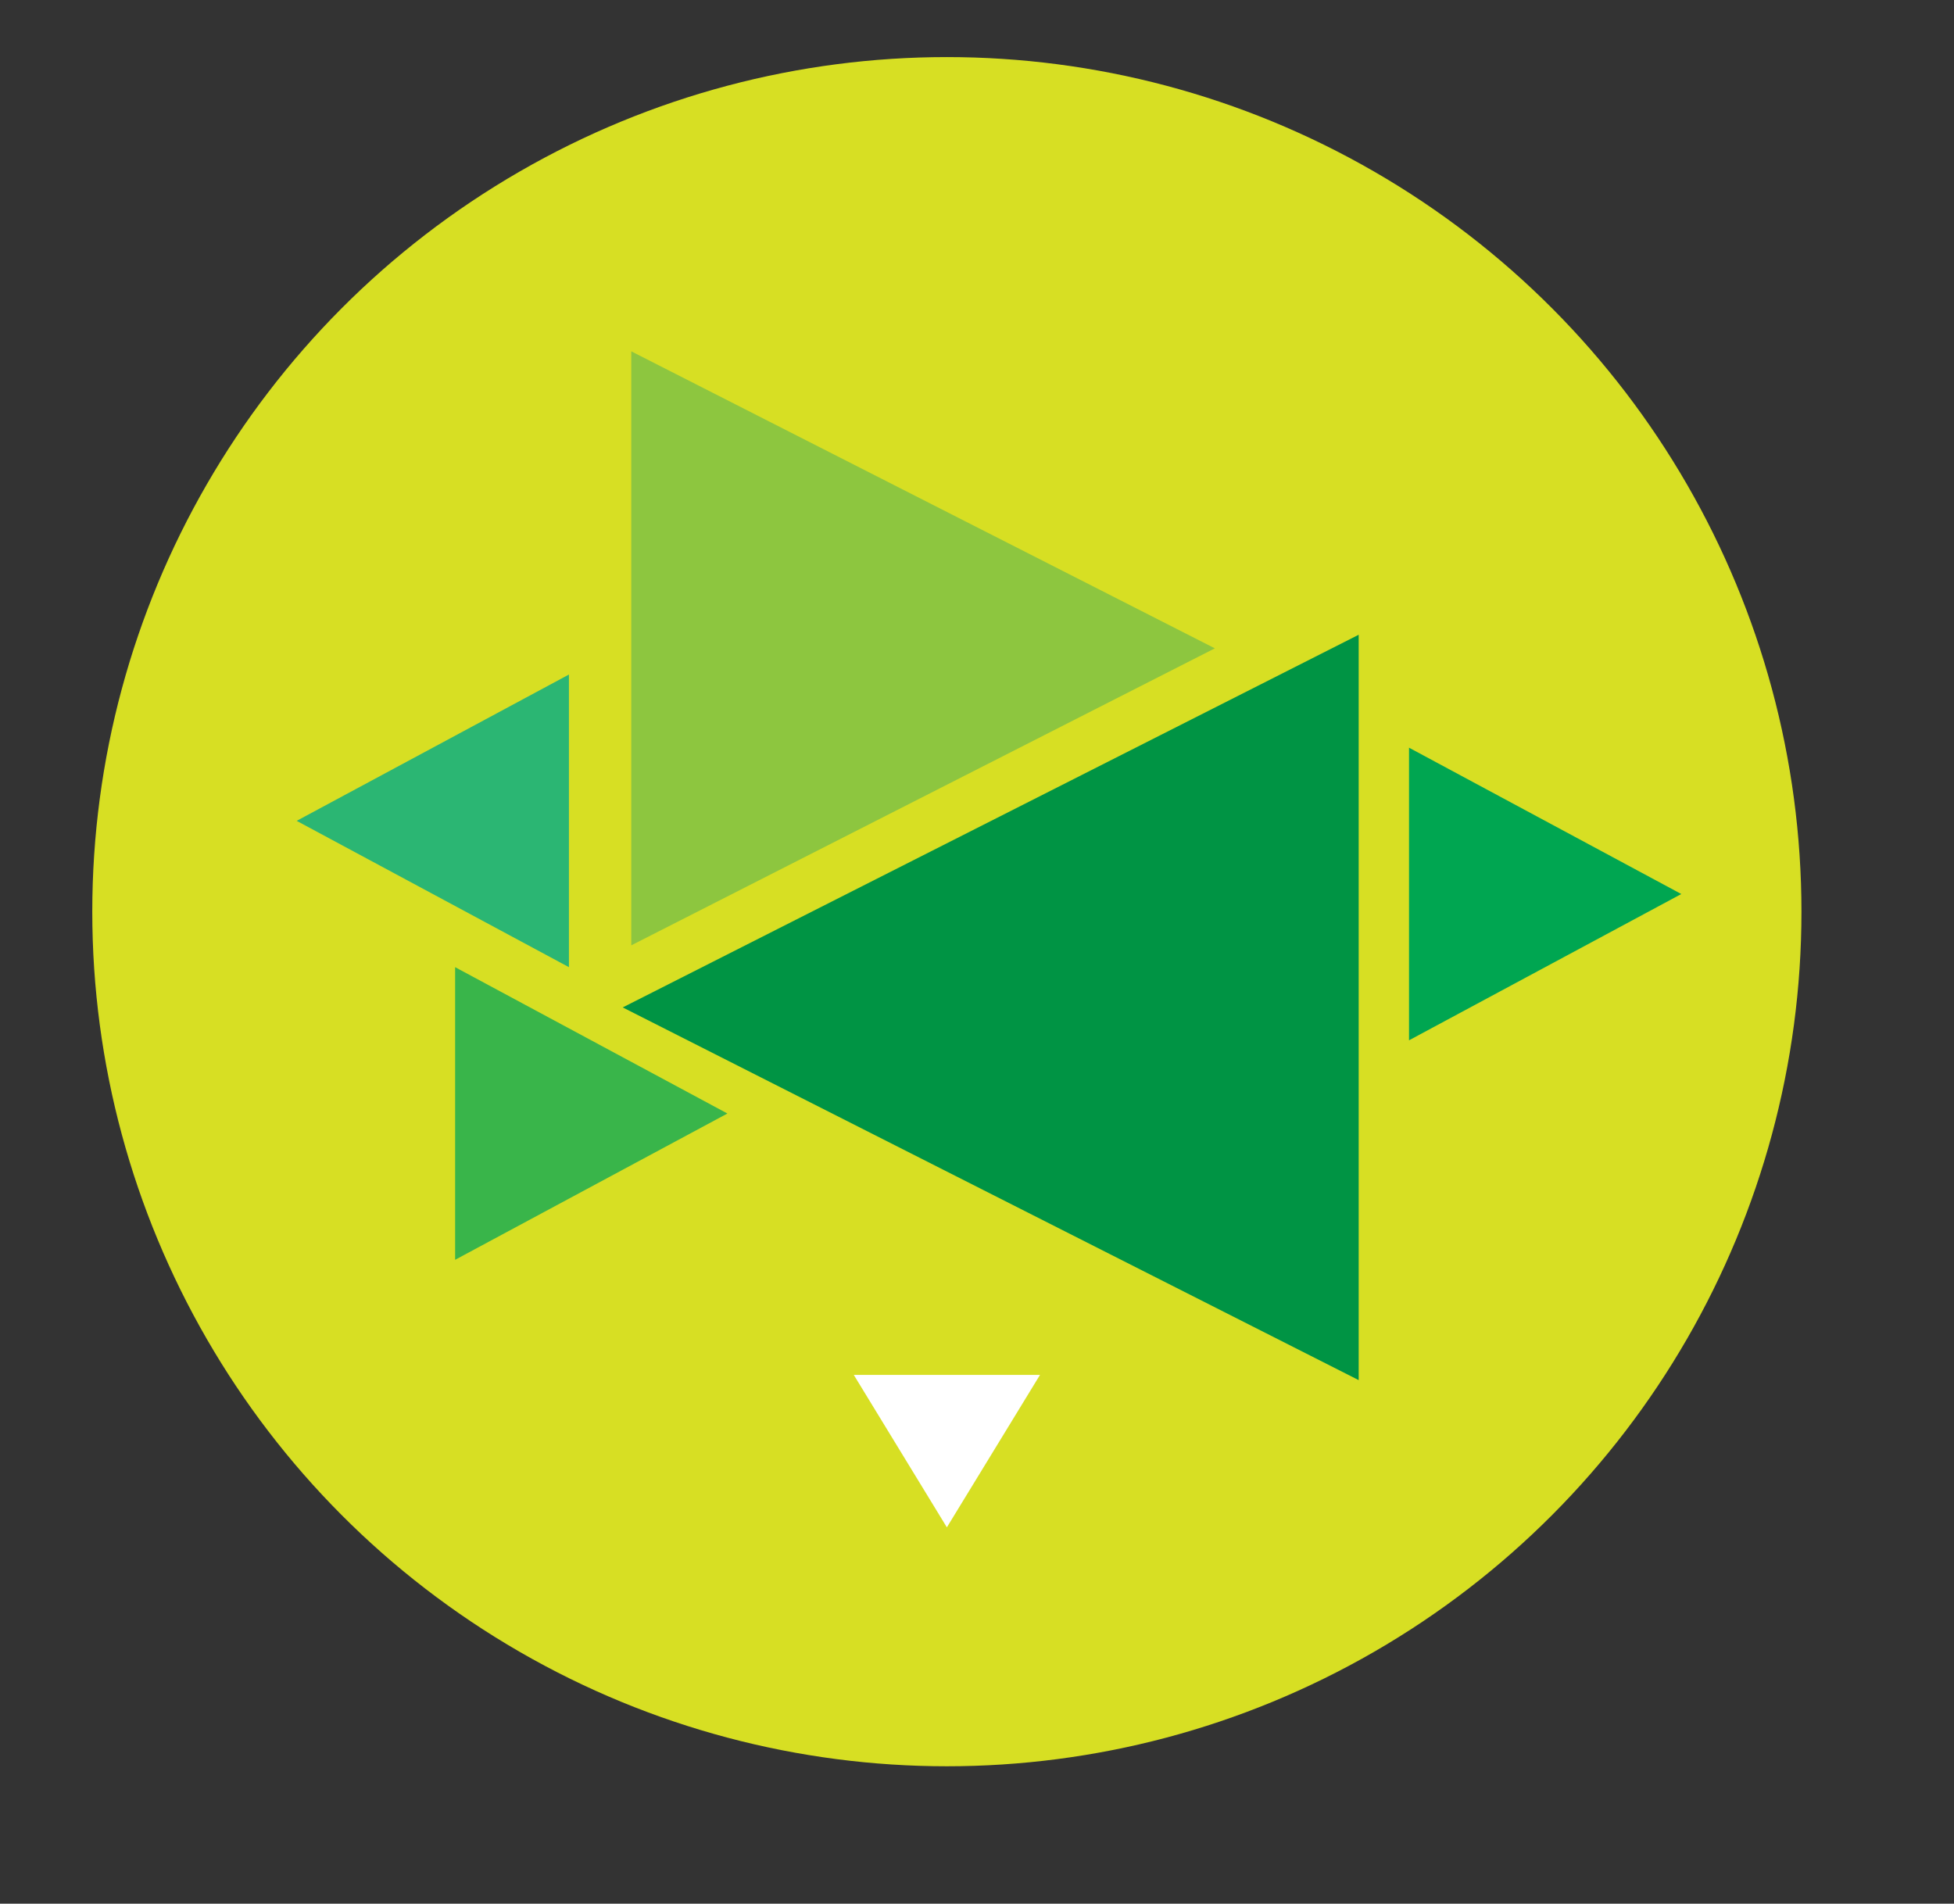 <?xml version="1.0" encoding="utf-8"?>
<!-- Generator: Adobe Illustrator 16.0.0, SVG Export Plug-In . SVG Version: 6.00 Build 0)  -->
<!DOCTYPE svg PUBLIC "-//W3C//DTD SVG 1.1//EN" "http://www.w3.org/Graphics/SVG/1.1/DTD/svg11.dtd">
<svg version="1.1" id="Layer_1" xmlns="http://www.w3.org/2000/svg" xmlns:xlink="http://www.w3.org/1999/xlink" x="0px" y="0px"
	 width="71.167px" height="69.333px" viewBox="0 0 71.167 69.333" enable-background="new 0 0 71.167 69.333" xml:space="preserve">
<rect x="0" y="0" width="71.167" height="69.333" fill="#333333" stroke="none"/>
<circle fill="#D7DF23" cx="34.486" cy="33.204" r="31.125"/>
<polygon fill="#8DC63F" points="22.992,12.796 22.992,34.43 44.246,23.613 "/>
<polygon fill="#009444" points="49.485,23.118 49.485,50.265 22.68,36.691 "/>
<polygon fill="#39B54A" points="16.576,35.225 16.576,45.883 26.493,40.555 "/>
<polygon fill="#2BB673" points="20.721,35.225 20.721,24.567 10.805,29.896 "/>
<polygon fill="#00A651" points="51.318,27.231 51.318,37.889 61.235,32.561 "/>
<polygon fill="#FFFFFF" points="37.878,50.075 31.096,50.075 34.486,55.627 "/>
</svg>
